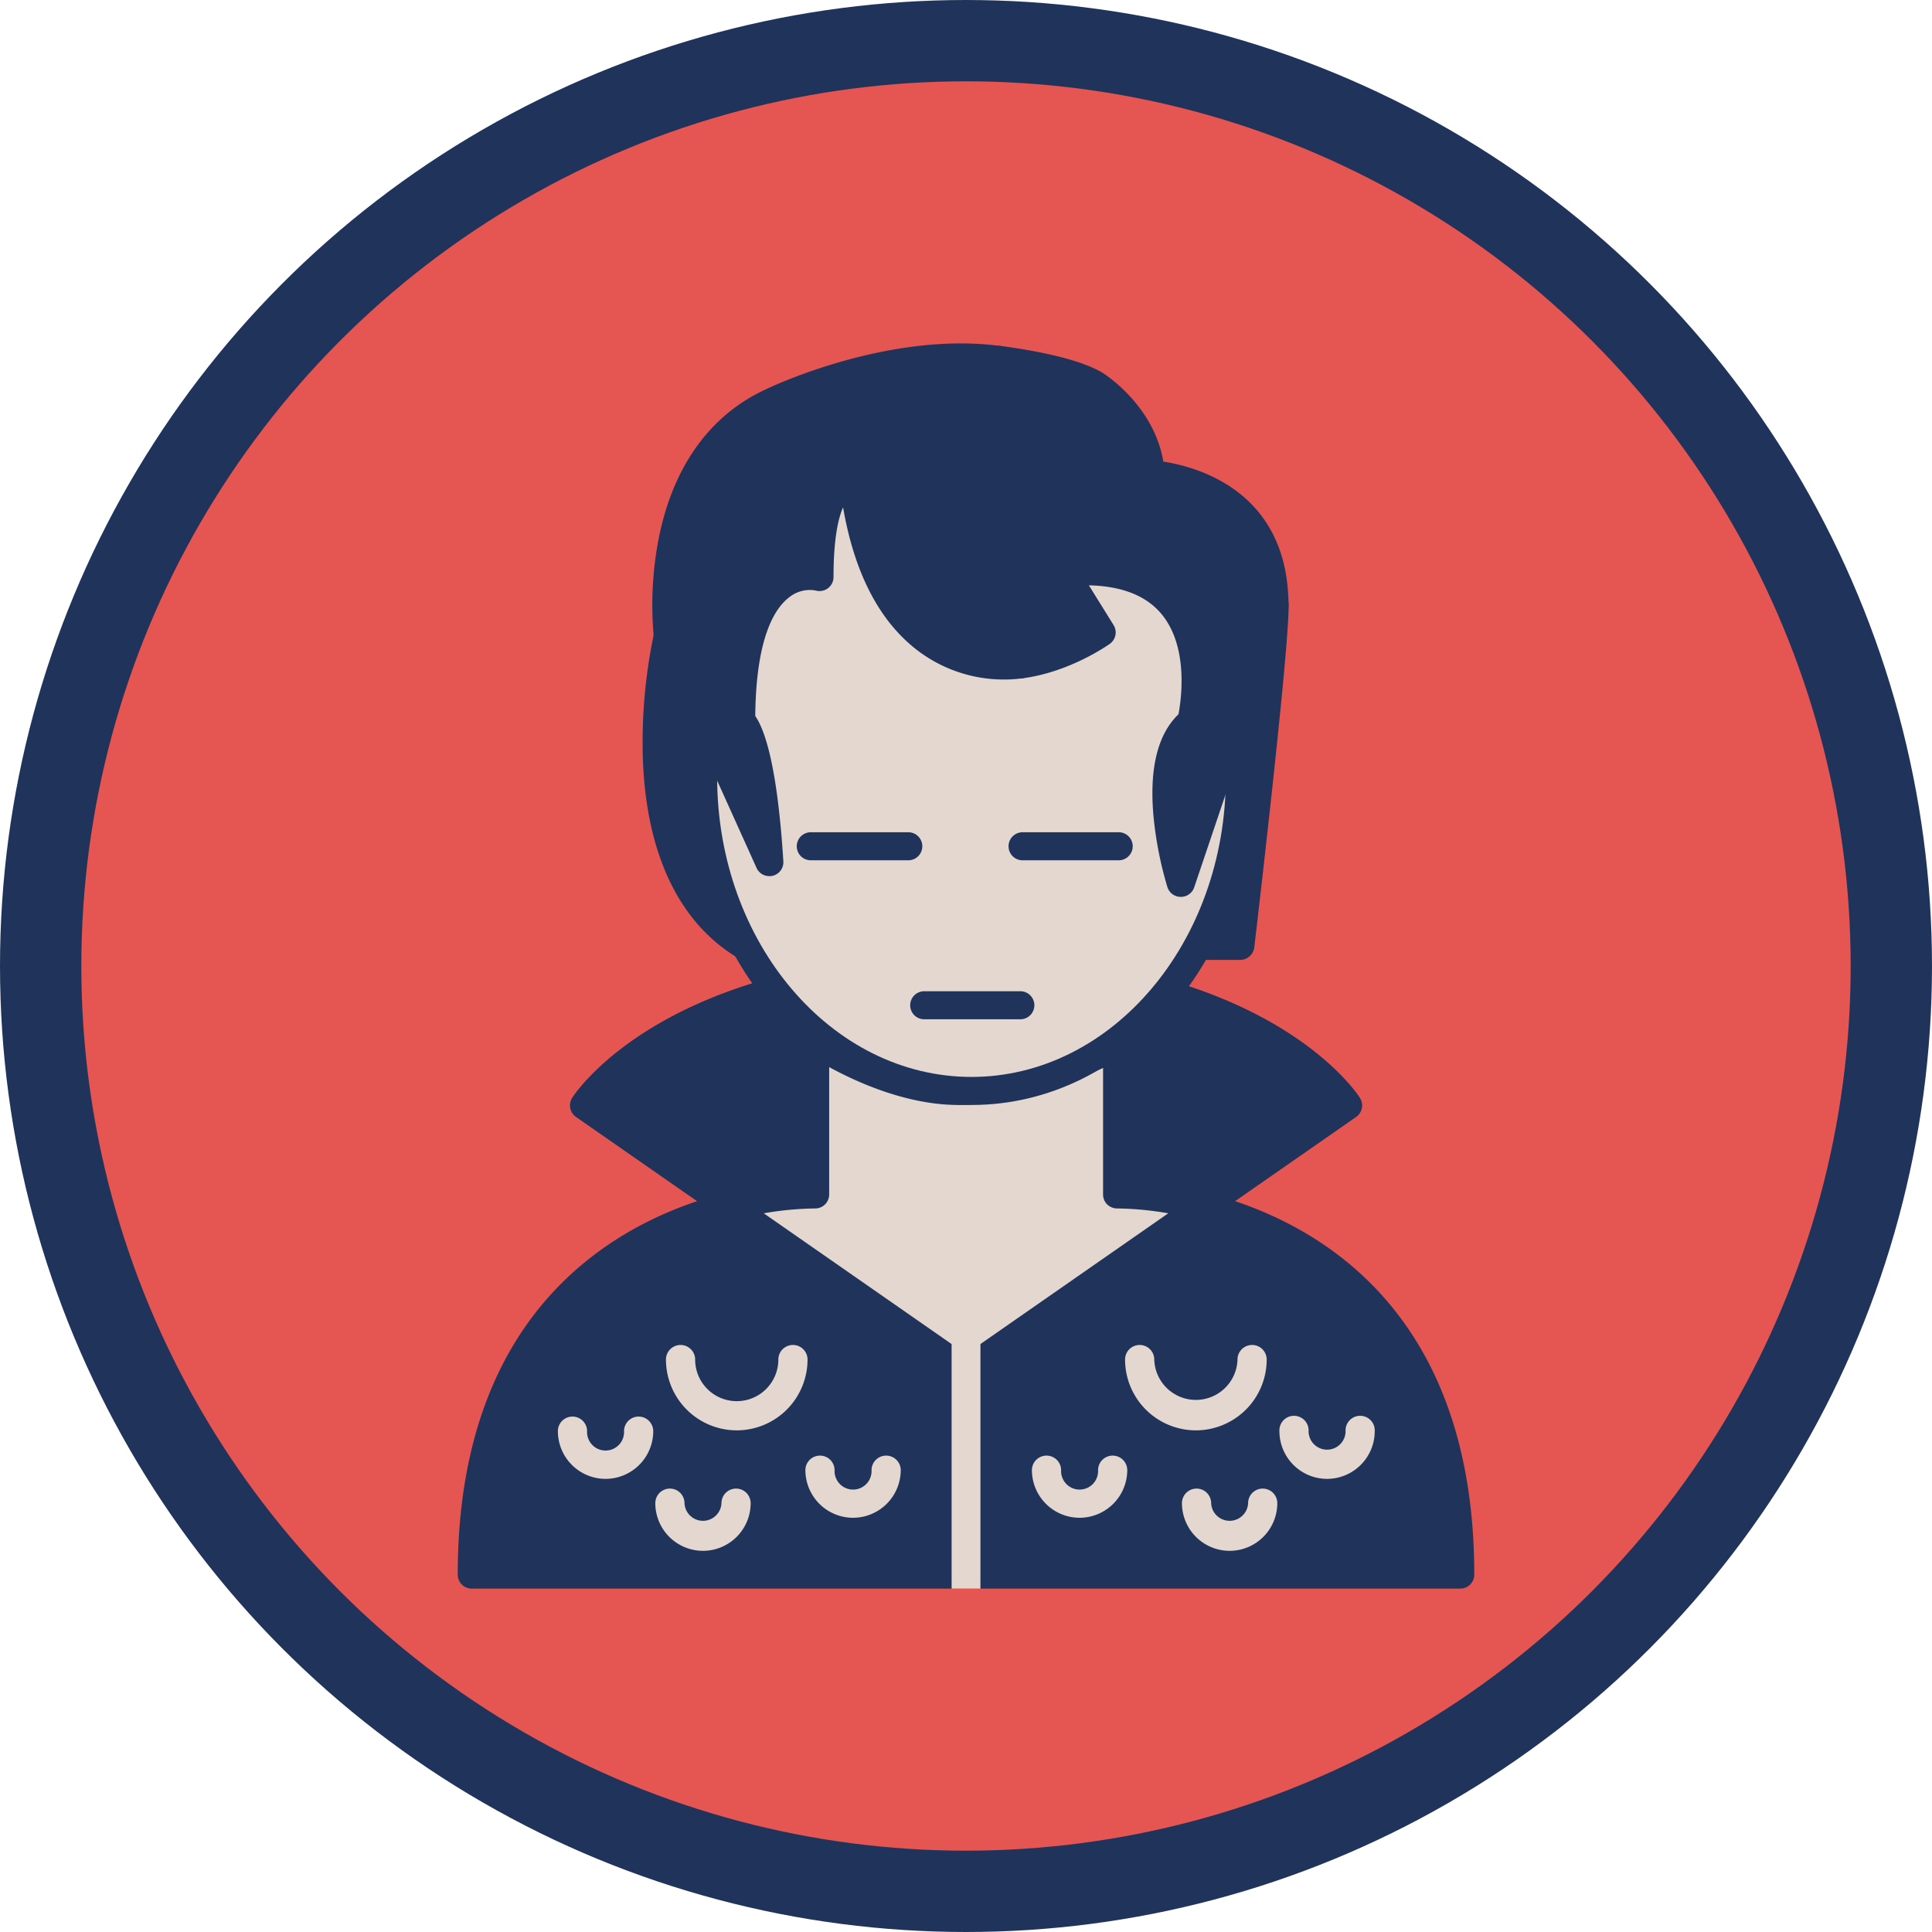 <svg id="Capa_1" data-name="Capa 1" xmlns="http://www.w3.org/2000/svg" viewBox="0 0 475.14 475.14"><defs><style>.cls-1{fill:#e55552;stroke-miterlimit:10;stroke-width:20px;}.cls-1,.cls-2,.cls-4{stroke:#20345b;}.cls-2,.cls-6{fill:none;}.cls-2,.cls-4{stroke-linecap:round;stroke-linejoin:round;}.cls-2{stroke-width:3.72px;}.cls-3{fill:#20345b;}.cls-4,.cls-5{fill:#e3d7cf;}.cls-4{stroke-width:6.9px;}</style></defs><title>Elvis Presley</title><g id="Elipse_27-2" data-name="Elipse 27-2"><circle class="cls-1" cx="237.57" cy="237.57" r="227.57"/></g><path class="cls-2" d="M245.25,167.49h10.4" transform="translate(-12.43 -12.43)"/><path class="cls-3" d="M176.69,169.16s-13.21,56.55,19,75.81H317.38s8.43-71.53,8.43-83.57c0-12.54-42.95-33.22-42.95-33.22s-37.6-7.33-39.93-7.33-48,9.34-48,9.34l-7,24.34Z" transform="translate(-12.43 -12.43)"/><path class="cls-3" d="M317.38,248.51H195.7a3.5,3.5,0,0,1-1.81-.5c-14.25-8.51-22.31-25.12-23.32-48a128.8,128.8,0,0,1,2.67-31.64,3.41,3.41,0,0,1,.64-1.36l10.81-14.1,6.82-23.69a3.55,3.55,0,0,1,2.69-2.5c17.19-3.51,46.39-9.4,48.73-9.4s29.2,5.17,40.61,7.4a3.61,3.61,0,0,1,.86.28c.44.22,11,5.34,21.82,12.1,20.73,13,23.13,20.11,23.13,24.31,0,12.11-8.1,81.06-8.45,84A3.54,3.54,0,0,1,317.38,248.51Zm-120.67-7.08H314.23c1.62-13.9,8-69.75,8-80,0-6.32-21-20.34-40.53-29.82-13.83-2.7-36-6.91-38.78-7.18-3,.32-28.34,5.39-45.22,8.83l-6.41,22.28a3.71,3.71,0,0,1-.6,1.17l-10.73,14C178.66,177.1,170,224.4,196.71,241.43Z" transform="translate(-12.43 -12.43)"/><path class="cls-3" d="M308.25,309.09l35.66-24.81S322.27,250.53,250,250.53s-93.91,33.75-93.91,33.75l35.66,24.81Z" transform="translate(-12.43 -12.43)"/><path class="cls-3" d="M308.25,312.54H191.75a3.38,3.38,0,0,1-2-.62l-35.66-24.81a3.45,3.45,0,0,1-.93-4.69c.92-1.45,23.49-35.34,96.81-35.34s95.89,33.89,96.81,35.34a3.45,3.45,0,0,1-.93,4.69l-35.66,24.81A3.37,3.37,0,0,1,308.25,312.54Zm-115.42-6.89H307.17l31.74-22.1C332.07,275.91,307.43,254,250,254s-82.06,21.92-88.91,29.57Z" transform="translate(-12.43 -12.43)"/><path class="cls-4" d="M212.28,306.18" transform="translate(-12.43 -12.43)"/><path class="cls-4" d="M286.53,306.18" transform="translate(-12.43 -12.43)"/><path class="cls-3" d="M308.25,309.09,250,349.64l-58.25-40.55c-25,6.36-63.3,26.54-63.3,90.58h243.1C371.55,335.63,333.26,315.45,308.25,309.09Z" transform="translate(-12.43 -12.43)"/><path class="cls-3" d="M371.55,403.12H128.45a3.44,3.44,0,0,1-3.45-3.43v0c0-67.15,41.29-87.66,65.9-93.92a3.48,3.48,0,0,1,2.82.51L250,345.44l56.28-39.18a3.48,3.48,0,0,1,2.82-.51C333.71,312,375,332.52,375,399.67a3.44,3.44,0,0,1-3.43,3.45Zm-239.62-6.89H368.07c-1.23-55.68-32.33-76.14-59.15-83.4l-57,39.64a3.46,3.46,0,0,1-3.94,0L191,312.83c-26.77,7.26-57.87,27.72-59.1,83.4Z" transform="translate(-12.43 -12.43)"/><path class="cls-3" d="M308.25,312.54a3.47,3.47,0,0,1-.85-.1,86.76,86.76,0,0,0-20.21-2.81,3.6,3.6,0,0,1-2.48-1,3.43,3.43,0,0,1-1-2.46v-31.1c-7.58,3.38-22.38,9.11-35.58,9.11-12.63,0-25-5.6-31.78-9.32v31.32a3.43,3.43,0,0,1-1,2.46,3.38,3.38,0,0,1-2.48,1h0a85.19,85.19,0,0,0-20.21,2.81,3.41,3.41,0,0,1-2.82-.52l-35.66-24.81a3.45,3.45,0,0,1-.93-4.69c.92-1.45,23.49-35.34,96.81-35.34S346,281,346.87,282.43a3.45,3.45,0,0,1-.93,4.69l-35.66,24.81A3.42,3.42,0,0,1,308.25,312.54Zm-147.16-29,31.35,21.82a98.54,98.54,0,0,1,17-2.54v-34a3.45,3.45,0,0,1,5.38-2.85c.17.11,16.92,11.35,33.29,11.35,16.61,0,37.23-10.61,37.43-10.72a3.45,3.45,0,0,1,5,3.06v33.21a98.54,98.54,0,0,1,17,2.54l31.35-21.82C332.07,275.91,307.43,254,250,254s-82.06,21.9-88.91,29.55Z" transform="translate(-12.43 -12.43)"/><path class="cls-5" d="M308.25,309.09a88.15,88.15,0,0,0-21.13-2.91V269.62s-21.34,11.11-39,11.11-35.22-12-35.22-12v37.4A88.15,88.15,0,0,0,191.77,309L250,349.64Z" transform="translate(-12.43 -12.43)"/><path class="cls-3" d="M250,353.09a3.43,3.43,0,0,1-2-.62l-58.25-40.55a3.44,3.44,0,0,1,1.12-6.17,100.14,100.14,0,0,1,18.53-2.92V268.78a3.45,3.45,0,0,1,5.38-2.85c.17.11,16.92,11.35,33.29,11.35,16.64,0,37.23-10.61,37.43-10.72a3.45,3.45,0,0,1,5,3.06v33.21A100.14,100.14,0,0,1,309,305.75a3.45,3.45,0,0,1,2.51,4.17,3.5,3.5,0,0,1-1.39,2L252,352.47A3.43,3.43,0,0,1,250,353.09Zm-49.74-42.27L250,345.44l49.74-34.62a77.62,77.62,0,0,0-12.55-1.19,3.6,3.6,0,0,1-2.48-1,3.43,3.43,0,0,1-1-2.46v-31.1c-7.58,3.38-22.38,9.11-35.58,9.11-12.63,0-25-5.6-31.78-9.32v31.32a3.44,3.44,0,0,1-3.45,3.45h-.06A78,78,0,0,0,200.26,310.82Z" transform="translate(-12.43 -12.43)"/><g id="Elipse_27-2-2" data-name="Elipse 27-2-2"><ellipse class="cls-5" cx="238.96" cy="191.13" rx="66" ry="77.17"/><path class="cls-3" d="M251.39,284.18c-38.29,0-69.45-36.17-69.45-80.62v-7.79c-.16-23.26-.31-43.35,13.2-57,10.75-10.83,28.64-15.87,56.29-15.87,31.63,0,50.92,7.72,60.71,24.29,8.73,14.78,8.73,35,8.73,56.33C320.83,248,289.68,284.18,251.39,284.18Zm0-154.35c-25.34,0-42.15,4.53-51.39,13.84-11.49,11.57-11.36,30.33-11.2,52.05v7.84c0,40.65,28.06,73.72,62.55,73.72s62.55-33.07,62.55-73.72c0-42.8,0-73.73-62.51-73.73Z" transform="translate(-12.43 -12.43)"/></g><path class="cls-3" d="M235.65,224H212a3.45,3.45,0,0,1-.37-6.89,2.29,2.29,0,0,1,.37,0h23.61A3.45,3.45,0,1,1,236,224h-.33Z" transform="translate(-12.43 -12.43)"/><path class="cls-3" d="M263.16,263.1H239.54a3.45,3.45,0,0,1,0-6.89h23.62a3.45,3.45,0,1,1,.37,6.89Z" transform="translate(-12.43 -12.43)"/><path class="cls-3" d="M287.35,224H263.73a3.45,3.45,0,0,1,0-6.89h23.62a3.45,3.45,0,1,1,.37,6.89Z" transform="translate(-12.43 -12.43)"/><line class="cls-6" x1="237.57" y1="326.67" x2="237.57" y2="390.69"/><rect class="cls-5" x="234.03" y="326.67" width="7.09" height="64.03"/><path class="cls-3" d="M201.64,224.45c-2-31.52-6.92-34.68-6.92-34.68,0-41.1,19.23-35.43,19.23-35.43,0-25.65,8.42-23.14,8.42-23.14,4.71,39.58,26.91,46.34,40.88,44.64L258,100.93c-26.48-3.59-55.24,10.13-55.24,10.13-31.65,14-26,58.1-26,58.1l25,55.29Z" transform="translate(-12.43 -12.43)"/><path class="cls-3" d="M201.64,227.9a3.43,3.43,0,0,1-3.14-2l-24.95-55.29a3.46,3.46,0,0,1-.28-1,85.32,85.32,0,0,1,1.19-24.91c3.57-17.85,12.87-30.57,26.88-36.78,1.12-.54,29.91-14.07,57.09-10.4a3.44,3.44,0,0,1,3,3.17l5.27,74.91a3.43,3.43,0,0,1-3,3.67,35.07,35.07,0,0,1-26-7.17c-9.15-7.18-15.17-18.9-17.93-34.89-1.14,2.55-2.35,7.52-2.35,17.14a3.44,3.44,0,0,1-3.44,3.44,3.63,3.63,0,0,1-1-.14,8.07,8.07,0,0,0-6.53,1.73c-3.7,2.86-8.09,10.24-8.28,29.14,2.39,3.44,5.45,12.46,6.91,35.73a3.44,3.44,0,0,1-2.61,3.56A3,3,0,0,1,201.64,227.9Zm-21.58-59.66,15.71,34.82c-1.5-8-3-10.32-3.31-10.69a3.45,3.45,0,0,1-1.19-2.6c0-18.36,3.76-30.48,11.18-36a15.55,15.55,0,0,1,8.11-3.08c.38-11.32,2.58-18.34,6.71-21.41a7,7,0,0,1,6.08-1.35,3.44,3.44,0,0,1,2.44,2.89c2,17,7.45,29.05,16.14,35.87a27.88,27.88,0,0,0,17.63,6L254.73,104c-24.4-2.14-50.24,10-50.51,10.15-27.35,12.14-24.62,49.41-24.16,54.09Zm12.79,24.43Zm0,0Zm0,0Z" transform="translate(-12.43 -12.43)"/><path class="cls-3" d="M302.78,229.54l23-68.14c0-31.39-30.45-32.31-30.45-32.31-.81-14-13.63-22-13.63-22-5.72-3.38-17.31-5.26-23.76-6.13l5.28,74.91c10.95-1.34,20.08-7.88,20.08-7.88l-9.21-14.83c41.27-3.6,31.25,36.75,31.25,36.75-12,9.91-2.59,39.66-2.59,39.66h0" transform="translate(-12.43 -12.43)"/><path class="cls-3" d="M302.78,233h0a3.43,3.43,0,0,1-3.25-2.41,90.85,90.85,0,0,1-3.36-16.81c-1.19-12,.86-20.66,6.09-25.7.69-3.68,2.55-16.79-4.34-24.83-3.76-4.39-9.7-6.69-17.7-6.87l6.07,9.77a3.44,3.44,0,0,1-.92,4.62c-.4.29-10,7.07-21.68,8.5a3.43,3.43,0,0,1-3.83-3,1.23,1.23,0,0,1,0-.2l-5.28-74.91a3.45,3.45,0,0,1,3.9-3.66c12,1.62,20.39,3.83,25.05,6.58.62.38,12.71,8.09,15,21.88,8.29,1.26,30.78,7.27,30.78,35.43a3.49,3.49,0,0,1-.18,1.11l-23,68.13A3.44,3.44,0,0,1,302.78,233Zm-23.64-83.53c10.65,0,18.71,3.12,24,9.32,10.34,12.09,5.77,31.13,5.57,31.93a3.49,3.49,0,0,1-1.16,1.84c-5.47,4.51-5.46,15.23-4.11,24.26l18.9-56c-.34-27.06-26-28.27-27.11-28.31a3.45,3.45,0,0,1-3.33-3.25c-.68-12-11.9-19.24-12-19.31-3.18-1.87-9.57-3.63-18.19-5l4.71,66.81a46.93,46.93,0,0,0,12.17-4.91L271.19,155a3.43,3.43,0,0,1,1.1-4.74,3.47,3.47,0,0,1,1.53-.51,46.72,46.72,0,0,1,5.32-.29Z" transform="translate(-12.43 -12.43)"/><path class="cls-5" d="M193.62,364.2a17.43,17.43,0,0,1-17.41-17.41,3.59,3.59,0,1,1,7.18,0h0a10.23,10.23,0,1,0,20.46,0v0a3.59,3.59,0,0,1,7.18,0A17.43,17.43,0,0,1,193.62,364.2Z" transform="translate(-12.43 -12.43)"/><path class="cls-5" d="M222.22,385.7A11.74,11.74,0,0,1,210.5,374a3.59,3.59,0,0,1,7.18,0,4.55,4.55,0,0,0,9.09.43,3.08,3.08,0,0,0,0-.43,3.59,3.59,0,1,1,7.18,0h0A11.75,11.75,0,0,1,222.22,385.7Z" transform="translate(-12.43 -12.43)"/><path class="cls-5" d="M185.32,393.83a11.74,11.74,0,0,1-11.73-11.72,3.59,3.59,0,0,1,7.18,0,4.55,4.55,0,0,0,9.09,0,3.59,3.59,0,1,1,7.18,0h0A11.74,11.74,0,0,1,185.32,393.83Z" transform="translate(-12.43 -12.43)"/><path class="cls-5" d="M161.36,376.13a11.74,11.74,0,0,1-11.73-11.73,3.59,3.59,0,0,1,7.18,0,4.55,4.55,0,1,0,9.09.43,3.08,3.08,0,0,0,0-.43,3.59,3.59,0,0,1,7.18,0A11.74,11.74,0,0,1,161.36,376.13Z" transform="translate(-12.43 -12.43)"/><path class="cls-5" d="M306.53,364.2a17.43,17.43,0,0,1-17.41-17.41,3.59,3.59,0,0,1,7.18,0,10.24,10.24,0,0,0,20.47,0,3.59,3.59,0,1,1,7.18,0h0A17.44,17.44,0,0,1,306.53,364.2Z" transform="translate(-12.43 -12.43)"/><path class="cls-5" d="M277.93,385.7A11.74,11.74,0,0,1,266.21,374a3.59,3.59,0,1,1,7.18,0h0a4.55,4.55,0,0,0,9.09.43,3.08,3.08,0,0,0,0-.43,3.59,3.59,0,0,1,7.18,0A11.75,11.75,0,0,1,277.93,385.7Z" transform="translate(-12.43 -12.43)"/><path class="cls-5" d="M314.84,393.83a11.74,11.74,0,0,1-11.73-11.72,3.59,3.59,0,0,1,7.18,0,4.55,4.55,0,0,0,9.09,0,3.59,3.59,0,1,1,7.18,0h0A11.74,11.74,0,0,1,314.84,393.83Z" transform="translate(-12.43 -12.43)"/><path class="cls-5" d="M338.8,376.13a11.74,11.74,0,0,1-11.72-11.73,3.59,3.59,0,0,1,7.17-.38,2.41,2.41,0,0,1,0,.38,4.55,4.55,0,0,0,9.1,0,3.59,3.59,0,0,1,7.17-.38,2.41,2.41,0,0,1,0,.38A11.74,11.74,0,0,1,338.8,376.13Z" transform="translate(-12.43 -12.43)"/></svg>